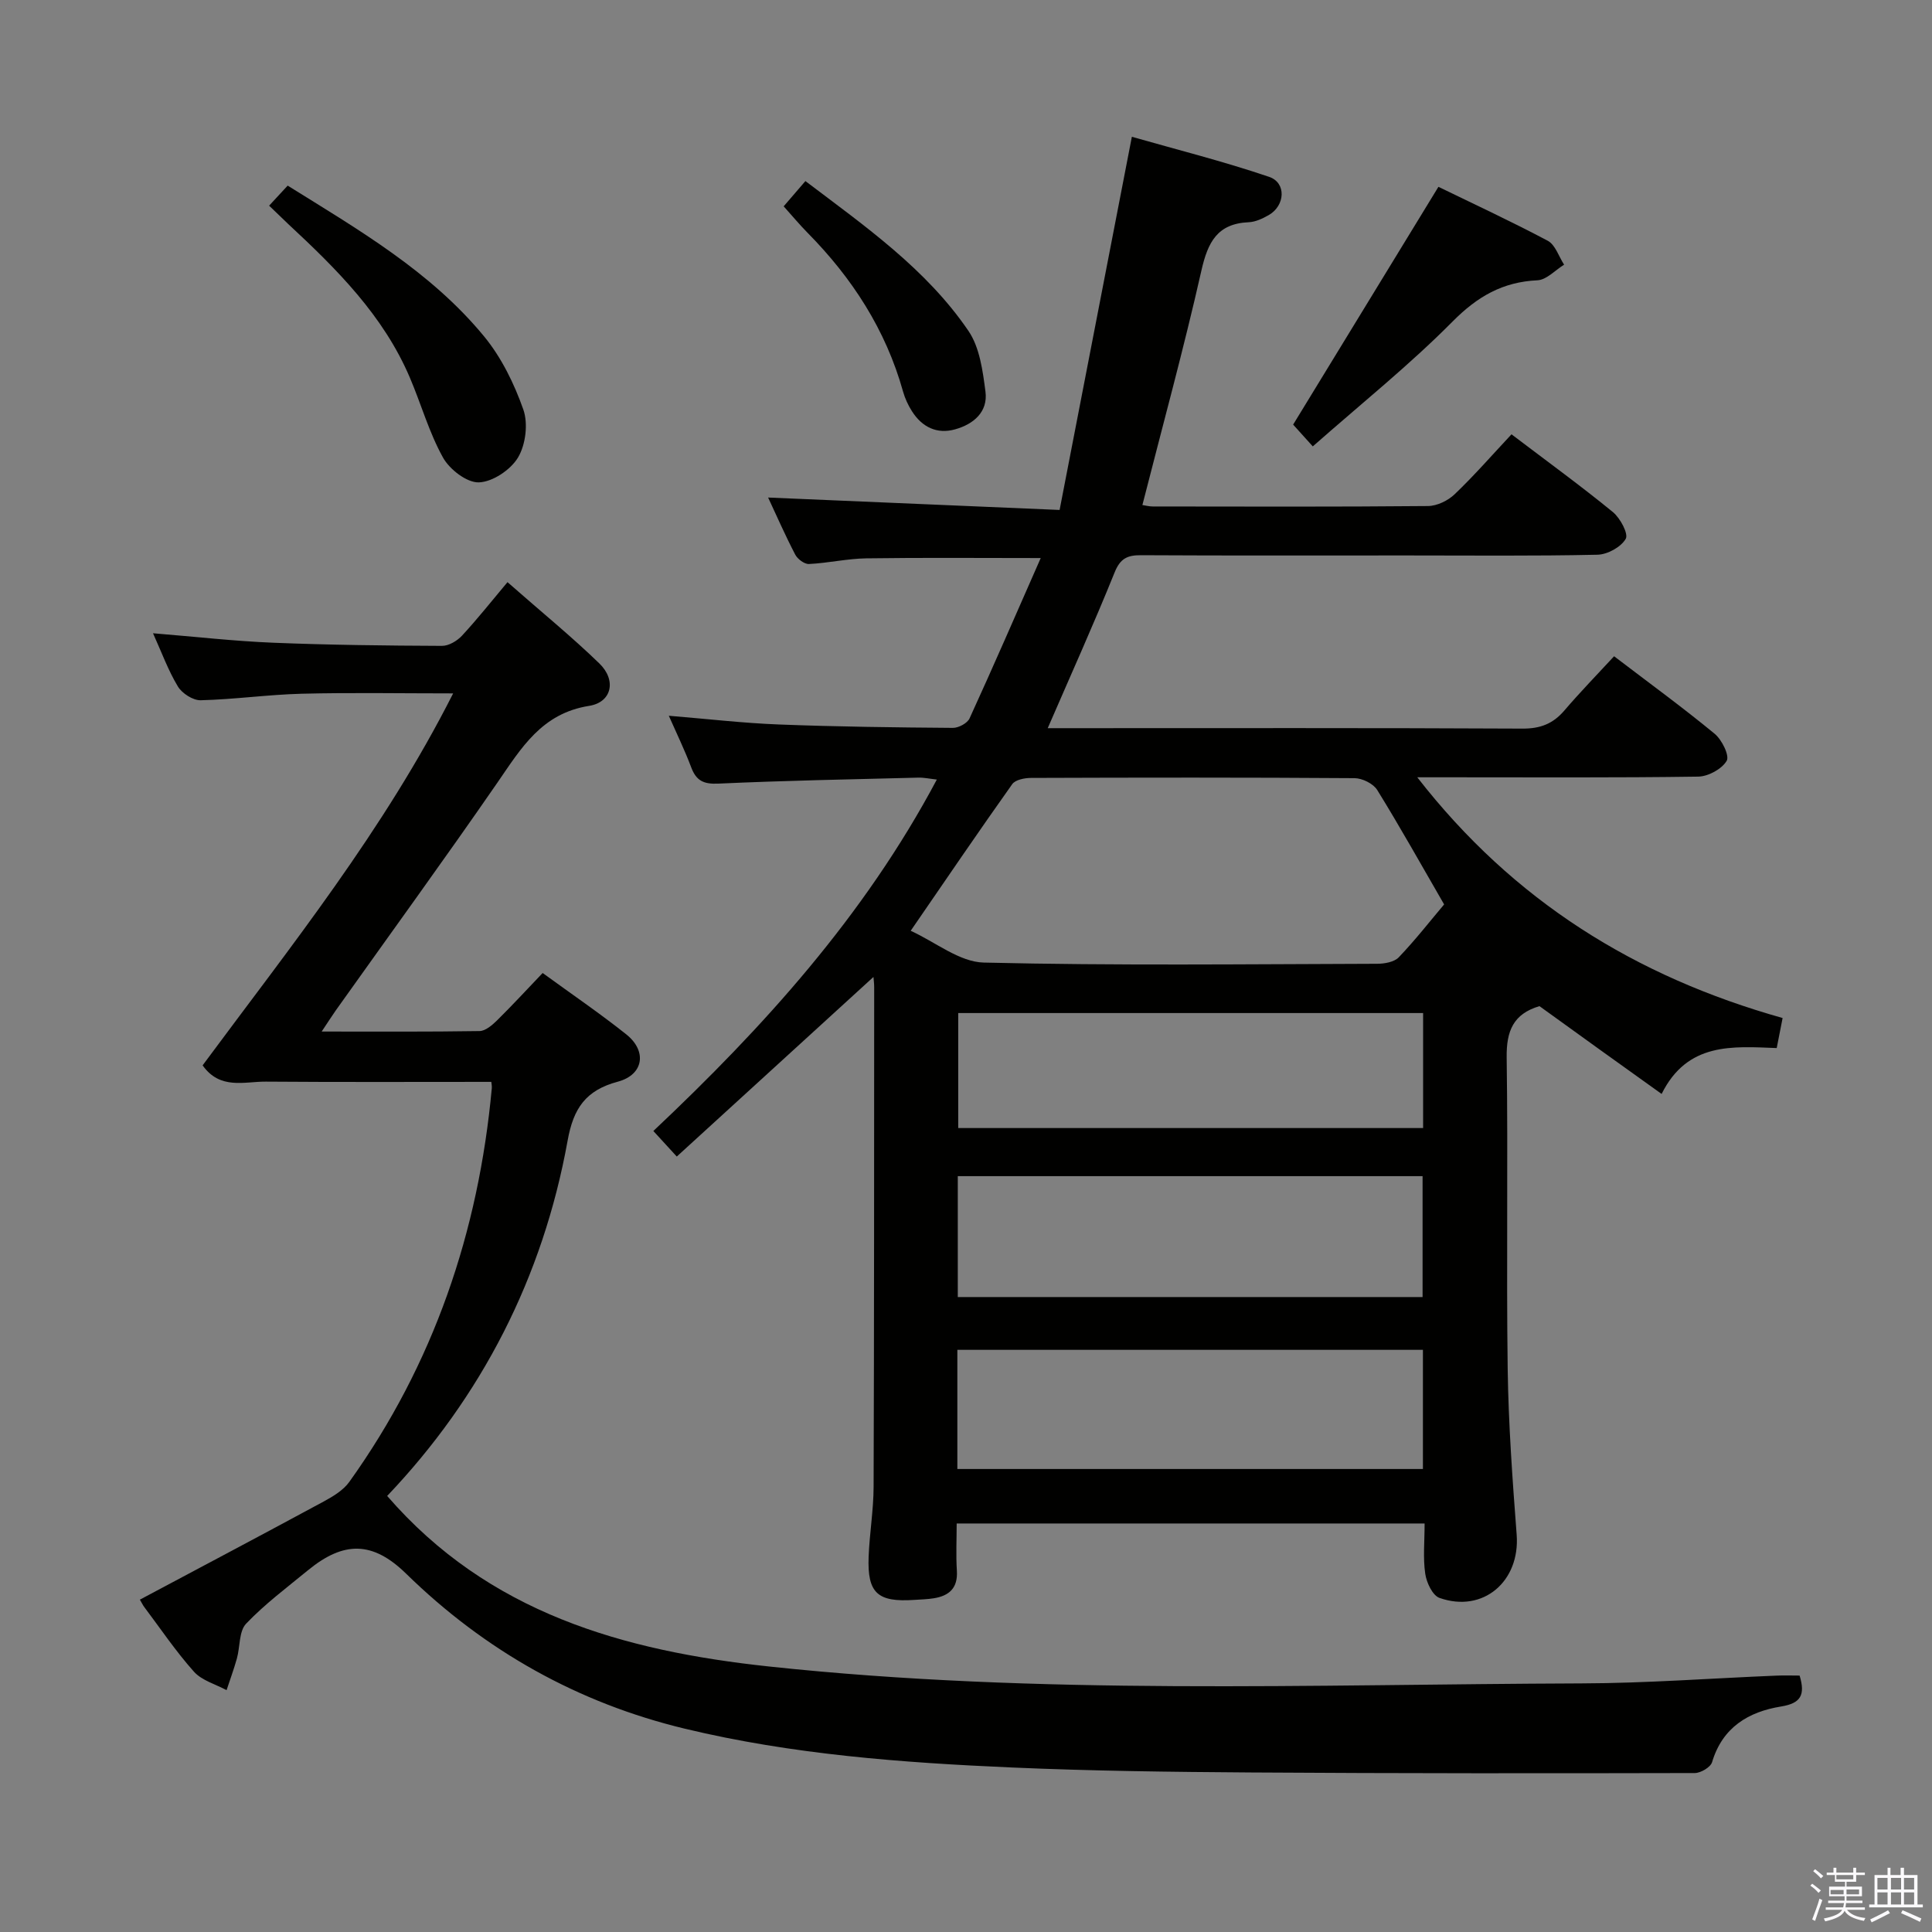 <svg enable-background="new 0 0 400 400" viewBox="0 0 400 400" xmlns="http://www.w3.org/2000/svg"><rect x="0" y="0" width="400" height="400" fill="#808080" stroke="none"/><path d="m374.8 390.4.4-.4c.7.5 1.3 1 1.8 1.4l-.5.5c-.5-.6-1.1-1.1-1.7-1.5zm1 7.3-.6-.3c.5-1.4 1.1-2.8 1.5-4.3.2.1.4.2.6.3-.5 1.3-1 2.8-1.5 4.3zm-.4-10.3.4-.4c.4.3 1 .8 1.7 1.4l-.5.5c-.4-.5-1-1-1.6-1.5zm2.5.3h1.7v-1h.6v1h3.5v-1h.6v1h1.8v.5h-1.8v1.4h-2v1h3.2v2h-3.2v.9h3.3v.5h-3.4c0 .3-.1.6-.1.9h4v.5h-3.7c.7.9 1.9 1.5 3.8 1.7-.1.2-.2.4-.3.6-2.1-.4-3.5-1.1-4-2.1-.4 1-1.8 1.7-4 2.2-.1-.2-.2-.4-.3-.6 2.1-.4 3.4-1 3.8-1.8h-3.4v-.5h3.6c.1-.3.1-.6.2-.9h-3.3v-.5h3.4c0-.3 0-.6 0-.9h-3.2v-2h3.3v-1h-2.1v-1.4h-1.7v-.5zm1.1 3.5v1h2.7c0-.3 0-.4 0-.4 0-.2 0-.2 0-.2 0-.1 0-.2 0-.3h-2.7zm1.2-3v.9h3.5v-.9zm4.7 3h-2.6v.6.4h2.6z" fill="#fbfafc"/><path d="m393.6 386.7h.6v1.5h2.8v6.1h1.1v.6h-11.1v-.6h1.1v-6.1h2.7v-1.5h.6v1.5h2.1v-1.5zm-2.7 8.8.4.6c-1.2.6-2.5 1.3-3.8 1.9-.1-.2-.2-.4-.3-.6 1.2-.6 2.5-1.2 3.7-1.9zm-2.2-6.7v2.4h2.1v-2.4zm0 3v2.5h2.1v-2.5zm2.8-3v2.4h2.1v-2.4zm0 3v2.5h2.1v-2.5zm6 6.1c-1.4-.7-2.7-1.3-3.9-1.8l.3-.6c1.5.6 2.7 1.2 3.9 1.7zm-1.2-9.1h-2.1v2.4h2.1zm-2.1 3v2.5h2.1v-2.5z" fill="#fbfafc"/><g fill="#010100"><path d="m318.73 208.31c-5.43 1.61-6.86 5.16-6.79 10.6.3 21.49-.08 42.99.21 64.48.16 11.46.99 22.92 1.86 34.36.73 9.64-6.93 16.27-15.98 13.08-1.44-.51-2.69-3.18-2.95-5.01-.48-3.26-.13-6.64-.13-10.4-32.21 0-64.23 0-96.88 0 0 3.23-.17 6.52.04 9.78.23 3.59-1.59 5.2-4.8 5.71-1.31.21-2.65.24-3.98.33-7.66.52-9.78-1.4-9.49-8.95.19-4.81 1.01-9.61 1.03-14.42.12-34.49.1-68.99.12-103.48 0-.78-.11-1.56-.15-2.12-13.5 12.33-26.93 24.59-40.72 37.18-1.96-2.13-3.25-3.54-4.85-5.29 22.84-21.53 43.66-44.5 58.69-72.76-1.45-.16-2.65-.43-3.84-.4-13.8.35-27.61.61-41.41 1.24-3.06.14-4.57-.61-5.61-3.39-1.32-3.51-2.97-6.9-4.63-10.66 8.06.66 15.45 1.53 22.88 1.81 11.97.46 23.95.61 35.93.7 1.18.01 3-.96 3.46-1.97 4.96-10.84 9.71-21.78 14.73-33.19-12.68 0-24.4-.11-36.11.06-3.96.06-7.9.98-11.87 1.17-.94.05-2.37-1.02-2.85-1.95-2.06-3.96-3.86-8.06-5.61-11.81 19.78.84 39.41 1.68 60.35 2.57 5.01-25.89 9.89-51.05 14.96-77.26 9.23 2.64 18.96 5.08 28.43 8.3 3.59 1.22 3.31 5.94-.06 7.89-1.27.73-2.76 1.44-4.17 1.5-6.51.28-8.47 4.13-9.8 10-3.65 16.16-8.04 32.15-12.22 48.55.65.1 1.4.3 2.14.3 19 .02 37.99.09 56.99-.09 1.88-.02 4.15-1.12 5.53-2.45 4.07-3.89 7.79-8.16 11.76-12.4 7.55 5.73 14.42 10.72 20.98 16.09 1.53 1.25 3.27 4.51 2.67 5.55-.98 1.71-3.79 3.25-5.86 3.29-13.16.29-26.33.15-39.49.15-18.33 0-36.66.05-54.99-.05-2.83-.02-4.31.66-5.48 3.56-4.27 10.59-8.97 20.99-13.85 32.25h5.3c30.99 0 61.99-.07 92.98.09 3.69.02 6.32-.99 8.67-3.73 3.24-3.79 6.72-7.36 10.31-11.25 7.45 5.68 14.3 10.67 20.82 16.05 1.5 1.23 3.12 4.54 2.49 5.6-1 1.7-3.82 3.24-5.89 3.27-17.16.25-34.32.14-51.49.14-1.81 0-3.63 0-6.68 0 19.93 25.63 45.18 41.27 75.64 49.84-.41 2.07-.77 3.96-1.22 6.22-9.1-.34-18.48-1.27-23.83 9.5-8.82-6.29-17.12-12.28-25.29-18.18zm-19.74-21.06c-4.78-8.26-9.14-16.08-13.85-23.69-.82-1.32-3.09-2.44-4.7-2.45-22.31-.16-44.62-.13-66.94-.05-1.34 0-3.28.37-3.93 1.29-6.9 9.71-13.6 19.57-21.02 30.36 5.14 2.34 10.09 6.46 15.13 6.58 27.13.65 54.28.33 81.42.25 1.53 0 3.55-.35 4.5-1.34 3.42-3.58 6.48-7.5 9.39-10.95zm-100.69 81.29h96.23c0-8.62 0-16.83 0-25.03-32.27 0-64.14 0-96.23 0zm-.09 35.6h96.39c0-8.53 0-16.6 0-24.67-32.32 0-64.3 0-96.39 0zm.18-94.4v23.81h96.25c0-8.01 0-15.74 0-23.81-32.02 0-63.91 0-96.25 0z"/><path d="m101.72 223.99c-15.85 0-31.27.07-46.69-.05-4.44-.03-9.46 1.74-13.08-3.37 18.24-24.65 37.52-48.64 51.87-77.01-10.9 0-21.15-.19-31.38.07-6.97.18-13.92 1.18-20.89 1.35-1.59.04-3.86-1.42-4.72-2.85-2.02-3.35-3.37-7.09-5.15-11.02 8.72.71 16.79 1.63 24.88 1.96 11.64.47 23.29.6 34.94.65 1.41.01 3.15-1.03 4.16-2.12 3.17-3.42 6.07-7.09 9.41-11.07 7.22 6.34 13.37 11.35 19.04 16.85 3.54 3.44 2.59 8.01-2.13 8.76-9.83 1.55-14.06 8.73-18.98 15.87-10.96 15.87-22.31 31.48-33.49 47.2-.82 1.16-1.57 2.36-2.91 4.36 11.48 0 22.08.07 32.69-.1 1.23-.02 2.63-1.24 3.63-2.22 3.18-3.14 6.21-6.43 9.43-9.8 6.08 4.43 11.86 8.36 17.32 12.71 4.34 3.46 3.6 8.36-1.76 9.79-6.64 1.78-9.19 5.5-10.39 12.2-5.12 28.34-17.82 53.03-37.36 73.57 20.97 24.22 48.89 32.08 79.07 35.31 55.98 5.99 112.11 3.69 168.19 3.5 13.46-.04 26.91-1.06 40.37-1.61 1.63-.07 3.26-.01 4.8-.01 1.22 4.03.24 5.74-3.83 6.4-6.74 1.09-12.14 4.3-14.29 11.52-.31 1.05-2.34 2.25-3.57 2.26-30.66.07-61.32.08-91.98-.12-16.48-.11-32.97-.31-49.43-1.03-22.75-.99-45.49-2.69-67.69-8.03-22.12-5.32-41.38-16.12-57.72-32.1-6.91-6.75-12.89-6.79-20.3-.72-4.37 3.59-8.95 7.01-12.83 11.08-1.49 1.57-1.23 4.77-1.9 7.19-.62 2.22-1.42 4.38-2.14 6.57-2.29-1.24-5.13-2-6.76-3.83-3.76-4.21-6.94-8.94-10.34-13.46-.2-.26-.33-.57-.85-1.45 12.7-6.76 25.4-13.48 38.04-20.31 1.96-1.06 4.09-2.34 5.34-4.1 17.45-24.38 26.74-51.74 29.48-81.46.04-.51-.07-1.02-.1-1.33z"/><path d="m55.72 42.58c1.44-1.55 2.55-2.75 3.84-4.15 14.68 9.15 29.6 17.77 40.66 31.21 3.59 4.36 6.24 9.79 8.13 15.15 1.02 2.91.49 7.27-1.1 9.93-1.52 2.55-5.26 5.06-8.11 5.15-2.49.08-6.06-2.68-7.43-5.15-2.88-5.18-4.51-11.04-6.85-16.53-5.49-12.89-15.17-22.5-25.2-31.82-1.19-1.14-2.38-2.3-3.94-3.79z"/><path d="m271.8 92.42c-2.33-2.58-3.44-3.8-4.07-4.51 9.98-16.34 19.81-32.41 30.08-49.23 6.96 3.39 14.91 7.07 22.64 11.17 1.56.83 2.28 3.26 3.38 4.95-1.84 1.13-3.63 3.14-5.52 3.23-7.2.34-12.42 3.35-17.55 8.52-8.95 9.03-18.94 17.03-28.96 25.87z"/><path d="m162.25 42.72c1.66-1.93 2.93-3.41 4.5-5.23 12.41 9.4 25.02 18.2 33.75 31.01 2.34 3.43 2.97 8.27 3.53 12.58.55 4.22-2.49 6.75-6.28 7.81-3.77 1.06-6.86-.47-8.94-3.75-.79-1.24-1.44-2.64-1.84-4.06-3.57-12.79-10.53-23.52-19.78-32.89-1.62-1.64-3.09-3.42-4.94-5.47z"/></g></svg>